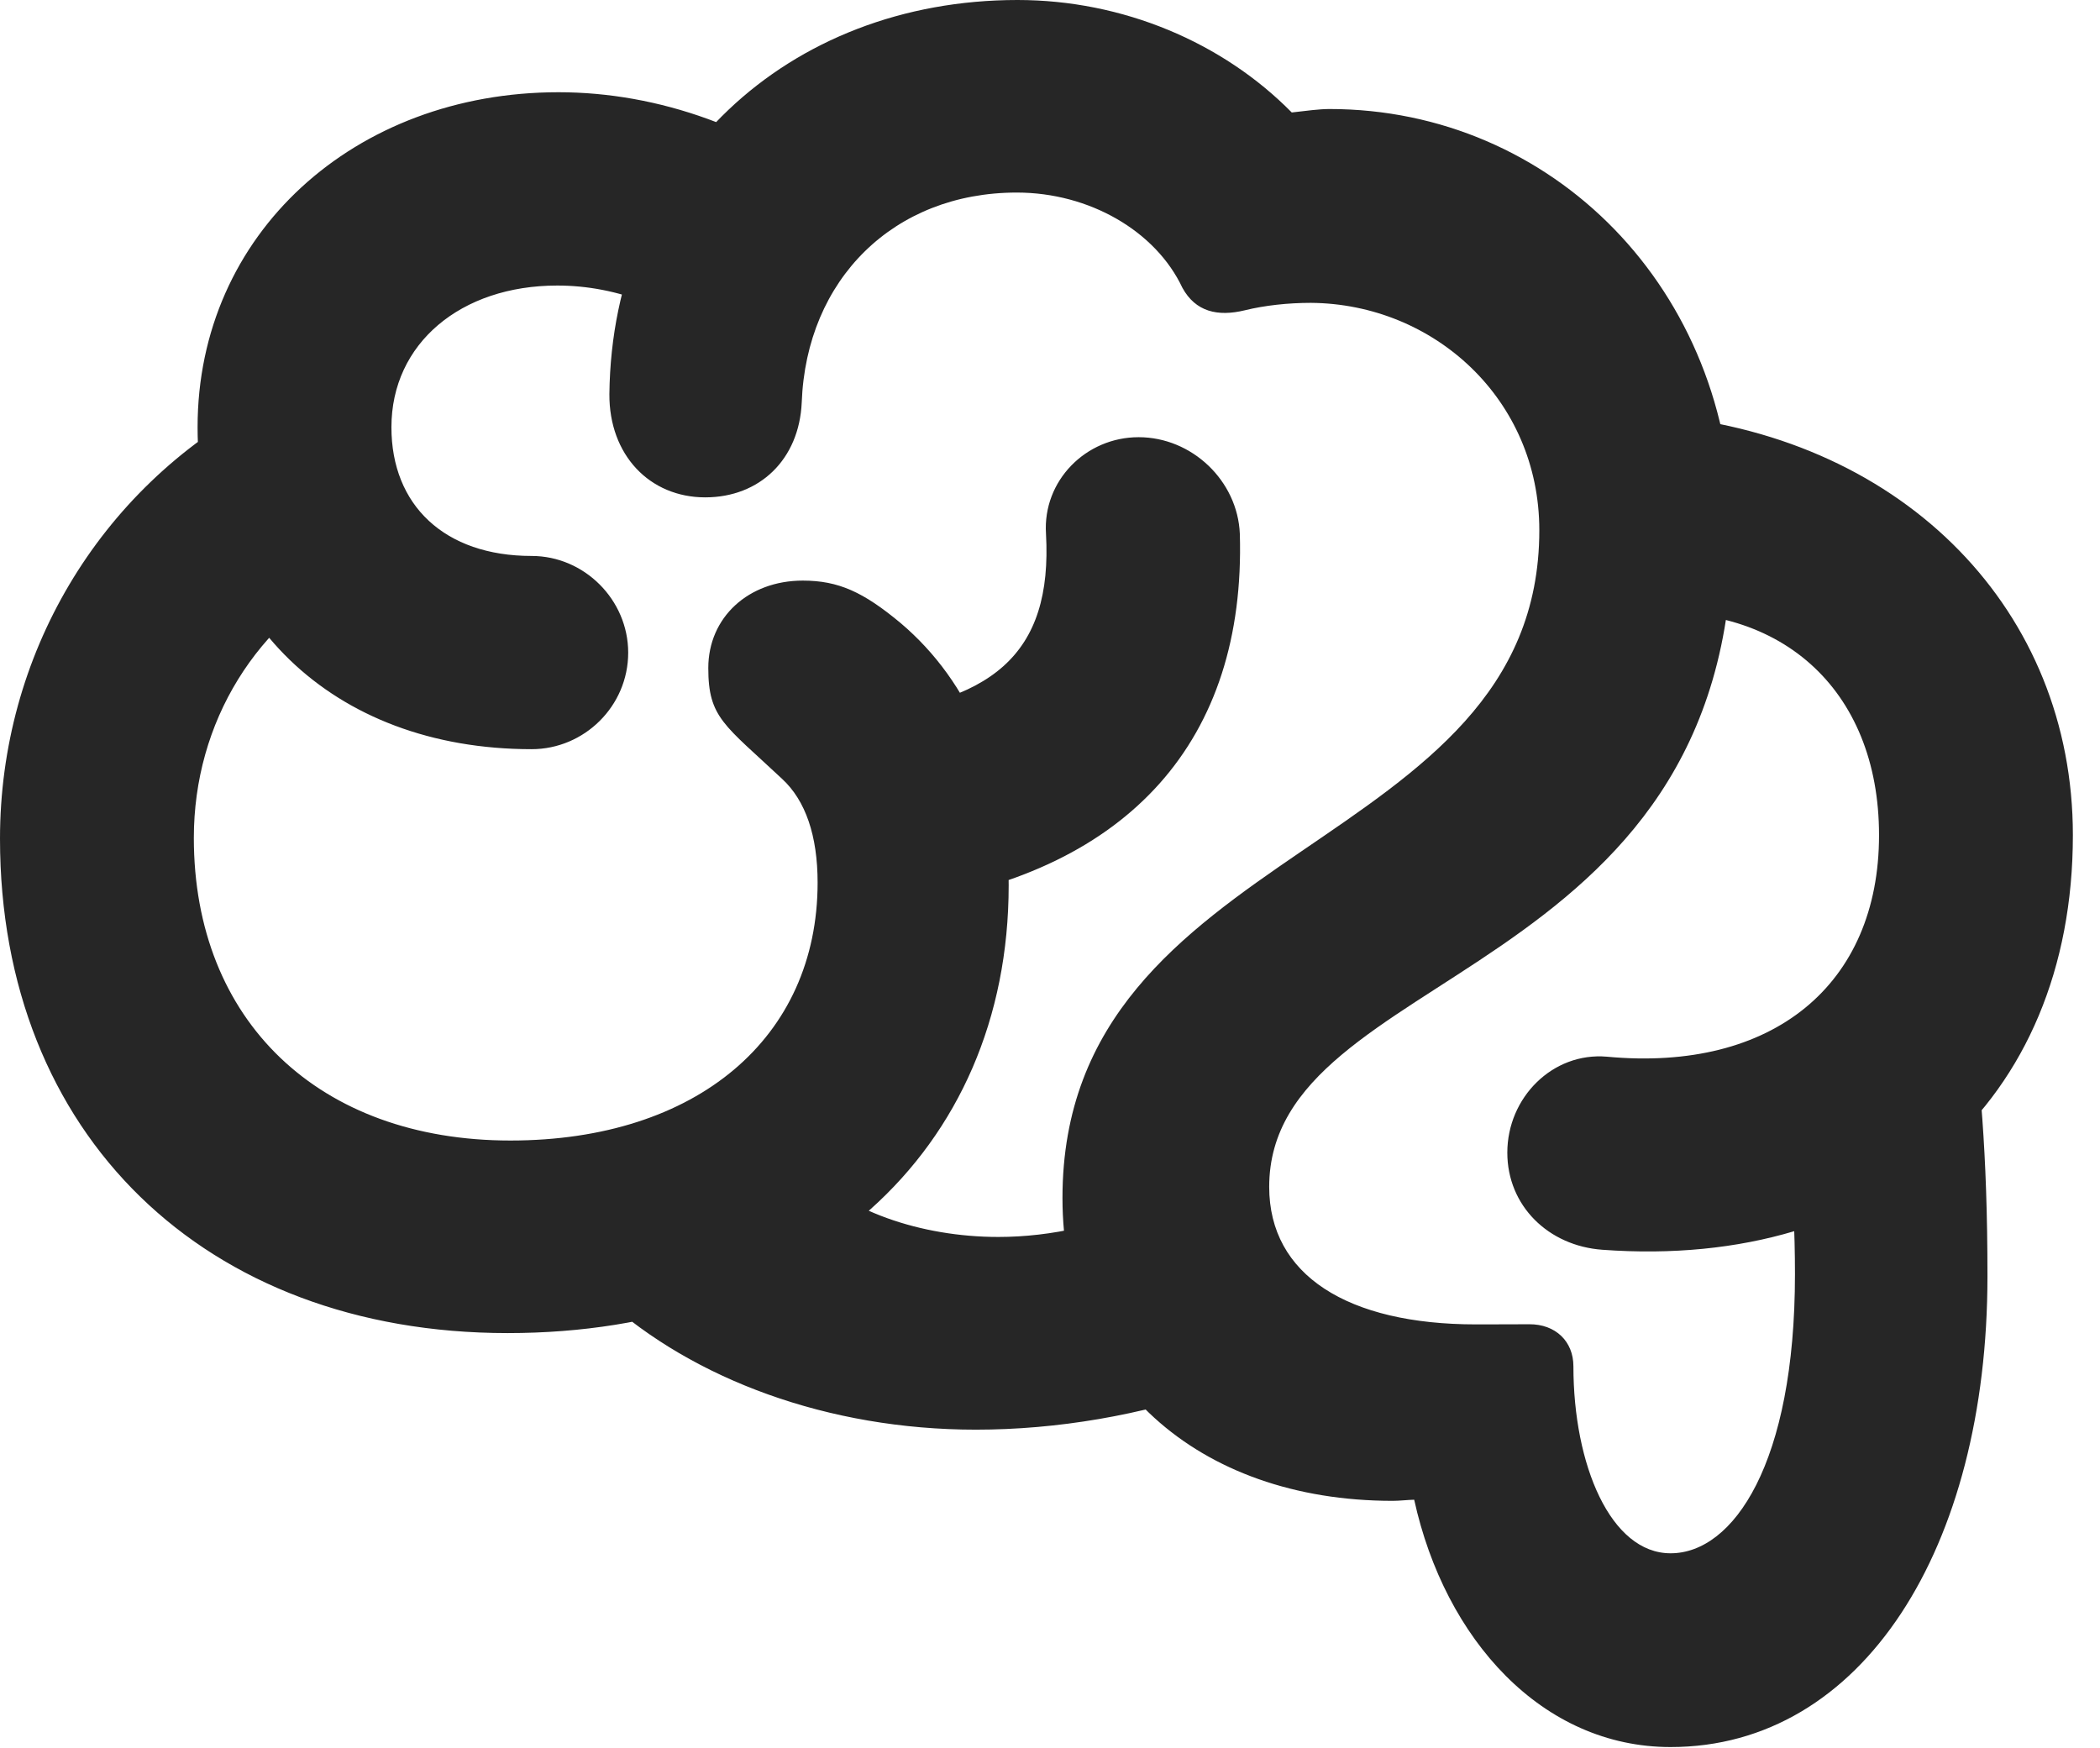 <?xml version="1.0" encoding="UTF-8"?>
<!--Generator: Apple Native CoreSVG 326-->
<!DOCTYPE svg PUBLIC "-//W3C//DTD SVG 1.1//EN" "http://www.w3.org/Graphics/SVG/1.1/DTD/svg11.dtd">
<svg version="1.1" xmlns="http://www.w3.org/2000/svg" xmlns:xlink="http://www.w3.org/1999/xlink"
       viewBox="0 0 28.027 23.327">
       <g>
              <rect height="23.327" opacity="0" width="28.027" x="0" y="0" />
              <path d="M0 11.193C0 15.138 2.732 17.792 6.775 17.792C10.767 17.792 13.462 15.382 13.462 11.815C13.462 10.323 12.956 9.107 12.018 8.314C11.523 7.902 11.191 7.749 10.714 7.749C9.989 7.749 9.453 8.239 9.453 8.916C9.453 9.583 9.669 9.673 10.439 10.396C10.752 10.685 10.912 11.156 10.912 11.779C10.912 13.85 9.299 15.222 6.812 15.222C4.256 15.222 2.587 13.623 2.587 11.183C2.587 9.642 3.423 8.278 4.8 7.602L3.459 5.379C1.311 6.53 0 8.757 0 11.193ZM2.637 5.702C2.637 8.255 4.434 9.999 7.095 9.999C7.798 9.999 8.384 9.424 8.384 8.711C8.384 8.005 7.798 7.42 7.095 7.42C5.933 7.42 5.224 6.743 5.224 5.702C5.224 4.584 6.15 3.811 7.437 3.811C8.247 3.811 9.046 4.123 9.749 4.736L11.271 2.628C10.153 1.713 8.785 1.231 7.454 1.231C4.733 1.231 2.637 3.119 2.637 5.702ZM8.133 5.259C8.128 6.073 8.671 6.638 9.412 6.638C10.14 6.638 10.666 6.131 10.7 5.372C10.761 3.726 11.93 2.57 13.57 2.57C14.541 2.57 15.426 3.086 15.781 3.842C15.956 4.16 16.25 4.23 16.615 4.141C16.878 4.076 17.194 4.042 17.494 4.042C19.137 4.054 20.544 5.328 20.544 7.077C20.544 11.42 14.18 11.203 14.18 15.989C14.18 18.424 15.982 20.031 18.587 20.031C18.68 20.031 18.784 20.018 18.874 20.016C19.285 21.885 20.584 23.317 22.296 23.317C24.856 23.317 26.525 20.662 26.525 17.033C26.525 15.348 26.42 14.349 26.294 13.369L23.737 14.062C23.84 14.993 23.956 15.837 23.956 17.006C23.956 19.536 23.132 20.731 22.296 20.731C21.495 20.731 20.999 19.552 20.999 18.235C20.999 17.904 20.762 17.672 20.409 17.674C20.277 17.674 20.115 17.676 19.699 17.676C17.987 17.676 16.939 17.019 16.939 15.841C16.939 12.888 23.123 13.137 23.123 7.077C23.123 3.86 20.71 1.455 17.743 1.455C17.608 1.455 17.431 1.479 17.24 1.501C16.317 0.564 14.985 0 13.58 0C10.516 0 8.168 2.16 8.133 5.259ZM20.117 15.384C20.117 16.092 20.663 16.628 21.386 16.68C25.123 16.954 27.665 14.716 27.665 11.146C27.665 8.161 25.439 5.865 22.196 5.546L21.75 8.198C23.745 7.988 25.078 9.194 25.078 11.146C25.078 13.142 23.661 14.311 21.445 14.103C20.722 14.041 20.117 14.648 20.117 15.384ZM15.388 16.042C14.775 16.336 14.041 16.509 13.325 16.509C12.293 16.509 11.263 16.162 10.678 15.524L8.066 17.333C9.256 18.41 11.051 19.081 13.024 19.081C14.109 19.081 15.231 18.889 16.284 18.523ZM11.291 9.557L12.177 12.059C15.07 11.608 16.629 9.878 16.547 7.123C16.517 6.417 15.909 5.835 15.196 5.835C14.491 5.835 13.915 6.417 13.96 7.123C14.05 8.734 13.247 9.413 11.291 9.557Z"
                     fill="currentColor" fill-opacity="0.85" />
       </g>
</svg>